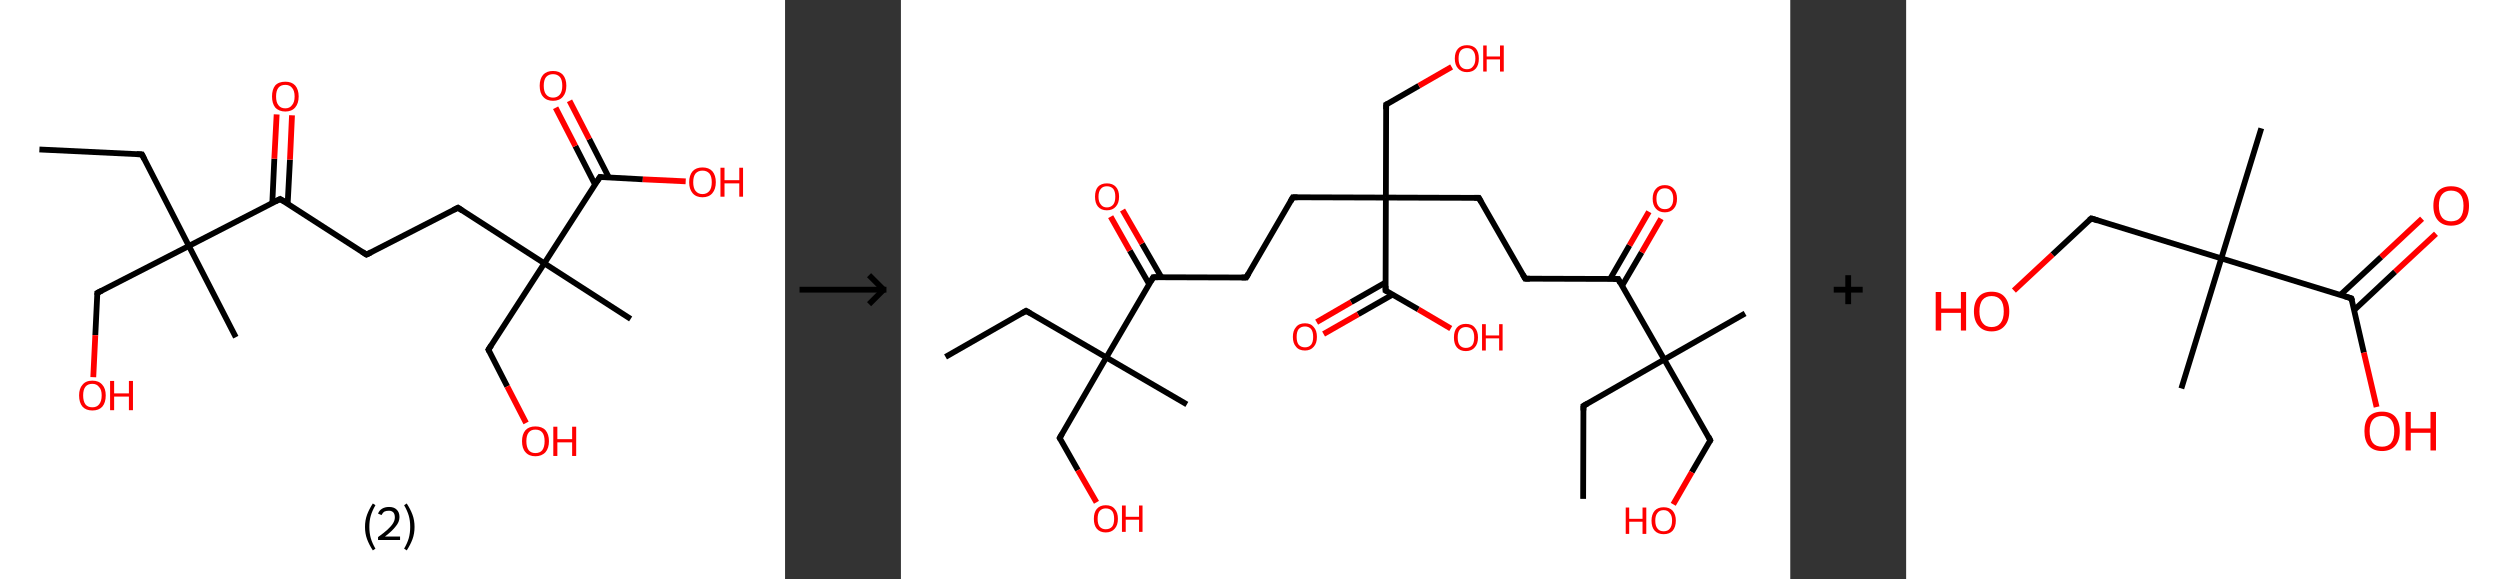 <?xml version='1.0' encoding='ASCII' standalone='yes'?>
<svg xmlns="http://www.w3.org/2000/svg" xmlns:xlink="http://www.w3.org/1999/xlink" version="1.1" width="863.0px" viewBox="0 0 863.0 200.0" height="200.0px">
  <rect x="0" y="0" width="863.0" height="200.0" fill="#333333" stroke="none"/>
  <g>
    <g transform="translate(0, 0) scale(1 1) "><!-- END OF HEADER -->
<rect style="opacity:1.0;fill:#FFFFFF;stroke:none" width="271.0" height="200.0" x="0.0" y="0.0"> </rect>
<path class="bond-0 atom-0 atom-1" d="M 13.6,51.6 L 49.0,53.3" style="fill:none;fill-rule:evenodd;stroke:#000000;stroke-width:2.0px;stroke-linecap:butt;stroke-linejoin:miter;stroke-opacity:1"/>
<path class="bond-1 atom-1 atom-2" d="M 49.0,53.3 L 65.2,84.9" style="fill:none;fill-rule:evenodd;stroke:#000000;stroke-width:2.0px;stroke-linecap:butt;stroke-linejoin:miter;stroke-opacity:1"/>
<path class="bond-2 atom-2 atom-3" d="M 65.2,84.9 L 81.4,116.4" style="fill:none;fill-rule:evenodd;stroke:#000000;stroke-width:2.0px;stroke-linecap:butt;stroke-linejoin:miter;stroke-opacity:1"/>
<path class="bond-3 atom-2 atom-4" d="M 65.2,84.9 L 33.6,101.1" style="fill:none;fill-rule:evenodd;stroke:#000000;stroke-width:2.0px;stroke-linecap:butt;stroke-linejoin:miter;stroke-opacity:1"/>
<path class="bond-4 atom-4 atom-5" d="M 33.6,101.1 L 32.9,115.7" style="fill:none;fill-rule:evenodd;stroke:#000000;stroke-width:2.0px;stroke-linecap:butt;stroke-linejoin:miter;stroke-opacity:1"/>
<path class="bond-4 atom-4 atom-5" d="M 32.9,115.7 L 32.2,130.2" style="fill:none;fill-rule:evenodd;stroke:#FF0000;stroke-width:2.0px;stroke-linecap:butt;stroke-linejoin:miter;stroke-opacity:1"/>
<path class="bond-5 atom-2 atom-6" d="M 65.2,84.9 L 96.7,68.7" style="fill:none;fill-rule:evenodd;stroke:#000000;stroke-width:2.0px;stroke-linecap:butt;stroke-linejoin:miter;stroke-opacity:1"/>
<path class="bond-6 atom-6 atom-7" d="M 99.3,70.3 L 100.1,55.1" style="fill:none;fill-rule:evenodd;stroke:#000000;stroke-width:2.0px;stroke-linecap:butt;stroke-linejoin:miter;stroke-opacity:1"/>
<path class="bond-6 atom-6 atom-7" d="M 100.1,55.1 L 100.8,39.8" style="fill:none;fill-rule:evenodd;stroke:#FF0000;stroke-width:2.0px;stroke-linecap:butt;stroke-linejoin:miter;stroke-opacity:1"/>
<path class="bond-6 atom-6 atom-7" d="M 94.0,70.1 L 94.7,54.8" style="fill:none;fill-rule:evenodd;stroke:#000000;stroke-width:2.0px;stroke-linecap:butt;stroke-linejoin:miter;stroke-opacity:1"/>
<path class="bond-6 atom-6 atom-7" d="M 94.7,54.8 L 95.5,39.5" style="fill:none;fill-rule:evenodd;stroke:#FF0000;stroke-width:2.0px;stroke-linecap:butt;stroke-linejoin:miter;stroke-opacity:1"/>
<path class="bond-7 atom-6 atom-8" d="M 96.7,68.7 L 126.5,87.9" style="fill:none;fill-rule:evenodd;stroke:#000000;stroke-width:2.0px;stroke-linecap:butt;stroke-linejoin:miter;stroke-opacity:1"/>
<path class="bond-8 atom-8 atom-9" d="M 126.5,87.9 L 158.1,71.7" style="fill:none;fill-rule:evenodd;stroke:#000000;stroke-width:2.0px;stroke-linecap:butt;stroke-linejoin:miter;stroke-opacity:1"/>
<path class="bond-9 atom-9 atom-10" d="M 158.1,71.7 L 187.9,90.9" style="fill:none;fill-rule:evenodd;stroke:#000000;stroke-width:2.0px;stroke-linecap:butt;stroke-linejoin:miter;stroke-opacity:1"/>
<path class="bond-10 atom-10 atom-11" d="M 187.9,90.9 L 217.7,110.1" style="fill:none;fill-rule:evenodd;stroke:#000000;stroke-width:2.0px;stroke-linecap:butt;stroke-linejoin:miter;stroke-opacity:1"/>
<path class="bond-11 atom-10 atom-12" d="M 187.9,90.9 L 168.6,120.7" style="fill:none;fill-rule:evenodd;stroke:#000000;stroke-width:2.0px;stroke-linecap:butt;stroke-linejoin:miter;stroke-opacity:1"/>
<path class="bond-12 atom-12 atom-13" d="M 168.6,120.7 L 175.1,133.4" style="fill:none;fill-rule:evenodd;stroke:#000000;stroke-width:2.0px;stroke-linecap:butt;stroke-linejoin:miter;stroke-opacity:1"/>
<path class="bond-12 atom-12 atom-13" d="M 175.1,133.4 L 181.6,146.0" style="fill:none;fill-rule:evenodd;stroke:#FF0000;stroke-width:2.0px;stroke-linecap:butt;stroke-linejoin:miter;stroke-opacity:1"/>
<path class="bond-13 atom-10 atom-14" d="M 187.9,90.9 L 207.1,61.1" style="fill:none;fill-rule:evenodd;stroke:#000000;stroke-width:2.0px;stroke-linecap:butt;stroke-linejoin:miter;stroke-opacity:1"/>
<path class="bond-14 atom-14 atom-15" d="M 210.2,61.3 L 203.4,48.0" style="fill:none;fill-rule:evenodd;stroke:#000000;stroke-width:2.0px;stroke-linecap:butt;stroke-linejoin:miter;stroke-opacity:1"/>
<path class="bond-14 atom-14 atom-15" d="M 203.4,48.0 L 196.6,34.8" style="fill:none;fill-rule:evenodd;stroke:#FF0000;stroke-width:2.0px;stroke-linecap:butt;stroke-linejoin:miter;stroke-opacity:1"/>
<path class="bond-14 atom-14 atom-15" d="M 205.4,63.7 L 198.6,50.4" style="fill:none;fill-rule:evenodd;stroke:#000000;stroke-width:2.0px;stroke-linecap:butt;stroke-linejoin:miter;stroke-opacity:1"/>
<path class="bond-14 atom-14 atom-15" d="M 198.6,50.4 L 191.8,37.2" style="fill:none;fill-rule:evenodd;stroke:#FF0000;stroke-width:2.0px;stroke-linecap:butt;stroke-linejoin:miter;stroke-opacity:1"/>
<path class="bond-15 atom-14 atom-16" d="M 207.1,61.1 L 221.9,61.9" style="fill:none;fill-rule:evenodd;stroke:#000000;stroke-width:2.0px;stroke-linecap:butt;stroke-linejoin:miter;stroke-opacity:1"/>
<path class="bond-15 atom-14 atom-16" d="M 221.9,61.9 L 236.7,62.6" style="fill:none;fill-rule:evenodd;stroke:#FF0000;stroke-width:2.0px;stroke-linecap:butt;stroke-linejoin:miter;stroke-opacity:1"/>
<path d="M 47.2,53.2 L 49.0,53.3 L 49.8,54.9" style="fill:none;stroke:#000000;stroke-width:2.0px;stroke-linecap:butt;stroke-linejoin:miter;stroke-opacity:1;"/>
<path d="M 35.2,100.3 L 33.6,101.1 L 33.6,101.8" style="fill:none;stroke:#000000;stroke-width:2.0px;stroke-linecap:butt;stroke-linejoin:miter;stroke-opacity:1;"/>
<path d="M 95.1,69.5 L 96.7,68.7 L 98.2,69.6" style="fill:none;stroke:#000000;stroke-width:2.0px;stroke-linecap:butt;stroke-linejoin:miter;stroke-opacity:1;"/>
<path d="M 125.0,86.9 L 126.5,87.9 L 128.1,87.1" style="fill:none;stroke:#000000;stroke-width:2.0px;stroke-linecap:butt;stroke-linejoin:miter;stroke-opacity:1;"/>
<path d="M 156.5,72.5 L 158.1,71.7 L 159.6,72.7" style="fill:none;stroke:#000000;stroke-width:2.0px;stroke-linecap:butt;stroke-linejoin:miter;stroke-opacity:1;"/>
<path d="M 169.6,119.2 L 168.6,120.7 L 169.0,121.4" style="fill:none;stroke:#000000;stroke-width:2.0px;stroke-linecap:butt;stroke-linejoin:miter;stroke-opacity:1;"/>
<path d="M 206.1,62.6 L 207.1,61.1 L 207.8,61.2" style="fill:none;stroke:#000000;stroke-width:2.0px;stroke-linecap:butt;stroke-linejoin:miter;stroke-opacity:1;"/>
<path class="atom-5" d="M 27.3 136.5 Q 27.3 134.1, 28.5 132.8 Q 29.6 131.4, 31.9 131.4 Q 34.1 131.4, 35.3 132.8 Q 36.5 134.1, 36.5 136.5 Q 36.5 139.0, 35.3 140.4 Q 34.1 141.7, 31.9 141.7 Q 29.7 141.7, 28.5 140.4 Q 27.3 139.0, 27.3 136.5 M 31.9 140.6 Q 33.4 140.6, 34.2 139.6 Q 35.1 138.5, 35.1 136.5 Q 35.1 134.5, 34.2 133.6 Q 33.4 132.5, 31.9 132.5 Q 30.3 132.5, 29.5 133.5 Q 28.7 134.5, 28.7 136.5 Q 28.7 138.5, 29.5 139.6 Q 30.3 140.6, 31.9 140.6 " fill="#FF0000"/>
<path class="atom-5" d="M 38.0 131.5 L 39.4 131.5 L 39.4 135.8 L 44.5 135.8 L 44.5 131.5 L 45.9 131.5 L 45.9 141.6 L 44.5 141.6 L 44.5 136.9 L 39.4 136.9 L 39.4 141.6 L 38.0 141.6 L 38.0 131.5 " fill="#FF0000"/>
<path class="atom-7" d="M 93.9 33.3 Q 93.9 30.9, 95.0 29.5 Q 96.2 28.2, 98.5 28.2 Q 100.7 28.2, 101.9 29.5 Q 103.1 30.9, 103.1 33.3 Q 103.1 35.7, 101.9 37.1 Q 100.7 38.5, 98.5 38.5 Q 96.3 38.5, 95.0 37.1 Q 93.9 35.7, 93.9 33.3 M 98.5 37.4 Q 100.0 37.4, 100.8 36.3 Q 101.7 35.3, 101.7 33.3 Q 101.7 31.3, 100.8 30.3 Q 100.0 29.3, 98.5 29.3 Q 96.9 29.3, 96.1 30.3 Q 95.3 31.3, 95.3 33.3 Q 95.3 35.3, 96.1 36.3 Q 96.9 37.4, 98.5 37.4 " fill="#FF0000"/>
<path class="atom-13" d="M 180.2 152.3 Q 180.2 149.9, 181.4 148.5 Q 182.6 147.2, 184.8 147.2 Q 187.1 147.2, 188.3 148.5 Q 189.5 149.9, 189.5 152.3 Q 189.5 154.7, 188.3 156.1 Q 187.0 157.5, 184.8 157.5 Q 182.6 157.5, 181.4 156.1 Q 180.2 154.8, 180.2 152.3 M 184.8 156.4 Q 186.4 156.4, 187.2 155.4 Q 188.0 154.3, 188.0 152.3 Q 188.0 150.3, 187.2 149.3 Q 186.4 148.3, 184.8 148.3 Q 183.3 148.3, 182.5 149.3 Q 181.7 150.3, 181.7 152.3 Q 181.7 154.3, 182.5 155.4 Q 183.3 156.4, 184.8 156.4 " fill="#FF0000"/>
<path class="atom-13" d="M 191.0 147.3 L 192.4 147.3 L 192.4 151.6 L 197.5 151.6 L 197.5 147.3 L 198.9 147.3 L 198.9 157.4 L 197.5 157.4 L 197.5 152.7 L 192.4 152.7 L 192.4 157.4 L 191.0 157.4 L 191.0 147.3 " fill="#FF0000"/>
<path class="atom-15" d="M 186.3 29.6 Q 186.3 27.2, 187.5 25.8 Q 188.7 24.5, 190.9 24.5 Q 193.1 24.5, 194.3 25.8 Q 195.5 27.2, 195.5 29.6 Q 195.5 32.0, 194.3 33.4 Q 193.1 34.8, 190.9 34.8 Q 188.7 34.8, 187.5 33.4 Q 186.3 32.1, 186.3 29.6 M 190.9 33.7 Q 192.4 33.7, 193.3 32.6 Q 194.1 31.6, 194.1 29.6 Q 194.1 27.6, 193.3 26.6 Q 192.4 25.6, 190.9 25.6 Q 189.4 25.6, 188.5 26.6 Q 187.7 27.6, 187.7 29.6 Q 187.7 31.6, 188.5 32.6 Q 189.4 33.7, 190.9 33.7 " fill="#FF0000"/>
<path class="atom-16" d="M 237.9 62.9 Q 237.9 60.5, 239.1 59.1 Q 240.3 57.8, 242.5 57.8 Q 244.7 57.8, 245.9 59.1 Q 247.1 60.5, 247.1 62.9 Q 247.1 65.3, 245.9 66.7 Q 244.7 68.1, 242.5 68.1 Q 240.3 68.1, 239.1 66.7 Q 237.9 65.3, 237.9 62.9 M 242.5 67.0 Q 244.0 67.0, 244.9 65.9 Q 245.7 64.9, 245.7 62.9 Q 245.7 60.9, 244.9 59.9 Q 244.0 58.9, 242.5 58.9 Q 241.0 58.9, 240.1 59.9 Q 239.3 60.9, 239.3 62.9 Q 239.3 64.9, 240.1 65.9 Q 241.0 67.0, 242.5 67.0 " fill="#FF0000"/>
<path class="atom-16" d="M 248.7 57.9 L 250.1 57.9 L 250.1 62.2 L 255.2 62.2 L 255.2 57.9 L 256.5 57.9 L 256.5 67.9 L 255.2 67.9 L 255.2 63.3 L 250.1 63.3 L 250.1 67.9 L 248.7 67.9 L 248.7 57.9 " fill="#FF0000"/>
<path class="legend" d="M 126.0 181.9 Q 126.0 179.6, 126.7 177.7 Q 127.4 175.8, 128.7 173.8 L 129.6 174.4 Q 128.5 176.3, 128.0 178.0 Q 127.5 179.7, 127.5 181.9 Q 127.5 184.0, 128.0 185.8 Q 128.5 187.5, 129.6 189.4 L 128.7 190.0 Q 127.4 188.0, 126.7 186.1 Q 126.0 184.2, 126.0 181.9 " fill="#000000"/>
<path class="legend" d="M 130.5 177.3 Q 130.9 176.2, 131.9 175.6 Q 132.9 175.0, 134.3 175.0 Q 136.0 175.0, 136.9 175.9 Q 137.9 176.8, 137.9 178.5 Q 137.9 180.2, 136.6 181.7 Q 135.4 183.3, 132.9 185.2 L 138.1 185.2 L 138.1 186.4 L 130.5 186.4 L 130.5 185.4 Q 132.6 183.9, 133.8 182.8 Q 135.1 181.6, 135.7 180.6 Q 136.3 179.6, 136.3 178.6 Q 136.3 177.5, 135.8 176.9 Q 135.2 176.3, 134.3 176.3 Q 133.3 176.3, 132.7 176.6 Q 132.1 177.0, 131.7 177.8 L 130.5 177.3 " fill="#000000"/>
<path class="legend" d="M 143.1 181.9 Q 143.1 184.2, 142.4 186.1 Q 141.7 188.0, 140.4 190.0 L 139.5 189.4 Q 140.6 187.5, 141.1 185.8 Q 141.6 184.0, 141.6 181.9 Q 141.6 179.7, 141.1 178.0 Q 140.6 176.3, 139.5 174.4 L 140.4 173.8 Q 141.7 175.8, 142.4 177.7 Q 143.1 179.6, 143.1 181.9 " fill="#000000"/>
</g>
    <g transform="translate(271.0, 0) scale(1 1) "><line x1="5" y1="100" x2="35" y2="100" style="stroke:rgb(0,0,0);stroke-width:2"/>
  <line x1="34" y1="100" x2="29" y2="95" style="stroke:rgb(0,0,0);stroke-width:2"/>
  <line x1="34" y1="100" x2="29" y2="105" style="stroke:rgb(0,0,0);stroke-width:2"/>
</g>
    <g transform="translate(311.0, 0) scale(1 1) "><!-- END OF HEADER -->
<rect style="opacity:1.0;fill:#FFFFFF;stroke:none" width="307.0" height="200.0" x="0.0" y="0.0"> </rect>
<path class="bond-0 atom-0 atom-1" d="M 15.4,123.2 L 43.2,107.3" style="fill:none;fill-rule:evenodd;stroke:#000000;stroke-width:2.0px;stroke-linecap:butt;stroke-linejoin:miter;stroke-opacity:1"/>
<path class="bond-1 atom-1 atom-2" d="M 43.2,107.3 L 70.9,123.4" style="fill:none;fill-rule:evenodd;stroke:#000000;stroke-width:2.0px;stroke-linecap:butt;stroke-linejoin:miter;stroke-opacity:1"/>
<path class="bond-2 atom-2 atom-3" d="M 70.9,123.4 L 98.7,139.6" style="fill:none;fill-rule:evenodd;stroke:#000000;stroke-width:2.0px;stroke-linecap:butt;stroke-linejoin:miter;stroke-opacity:1"/>
<path class="bond-3 atom-2 atom-4" d="M 70.9,123.4 L 54.8,151.2" style="fill:none;fill-rule:evenodd;stroke:#000000;stroke-width:2.0px;stroke-linecap:butt;stroke-linejoin:miter;stroke-opacity:1"/>
<path class="bond-4 atom-4 atom-5" d="M 54.8,151.2 L 61.1,162.3" style="fill:none;fill-rule:evenodd;stroke:#000000;stroke-width:2.0px;stroke-linecap:butt;stroke-linejoin:miter;stroke-opacity:1"/>
<path class="bond-4 atom-4 atom-5" d="M 61.1,162.3 L 67.5,173.4" style="fill:none;fill-rule:evenodd;stroke:#FF0000;stroke-width:2.0px;stroke-linecap:butt;stroke-linejoin:miter;stroke-opacity:1"/>
<path class="bond-5 atom-2 atom-6" d="M 70.9,123.4 L 87.1,95.7" style="fill:none;fill-rule:evenodd;stroke:#000000;stroke-width:2.0px;stroke-linecap:butt;stroke-linejoin:miter;stroke-opacity:1"/>
<path class="bond-6 atom-6 atom-7" d="M 89.9,95.7 L 83.2,84.1" style="fill:none;fill-rule:evenodd;stroke:#000000;stroke-width:2.0px;stroke-linecap:butt;stroke-linejoin:miter;stroke-opacity:1"/>
<path class="bond-6 atom-6 atom-7" d="M 83.2,84.1 L 76.5,72.5" style="fill:none;fill-rule:evenodd;stroke:#FF0000;stroke-width:2.0px;stroke-linecap:butt;stroke-linejoin:miter;stroke-opacity:1"/>
<path class="bond-6 atom-6 atom-7" d="M 85.7,98.1 L 79.0,86.5" style="fill:none;fill-rule:evenodd;stroke:#000000;stroke-width:2.0px;stroke-linecap:butt;stroke-linejoin:miter;stroke-opacity:1"/>
<path class="bond-6 atom-6 atom-7" d="M 79.0,86.5 L 72.4,74.8" style="fill:none;fill-rule:evenodd;stroke:#FF0000;stroke-width:2.0px;stroke-linecap:butt;stroke-linejoin:miter;stroke-opacity:1"/>
<path class="bond-7 atom-6 atom-8" d="M 87.1,95.7 L 119.2,95.8" style="fill:none;fill-rule:evenodd;stroke:#000000;stroke-width:2.0px;stroke-linecap:butt;stroke-linejoin:miter;stroke-opacity:1"/>
<path class="bond-8 atom-8 atom-9" d="M 119.2,95.8 L 135.3,68.1" style="fill:none;fill-rule:evenodd;stroke:#000000;stroke-width:2.0px;stroke-linecap:butt;stroke-linejoin:miter;stroke-opacity:1"/>
<path class="bond-9 atom-9 atom-10" d="M 135.3,68.1 L 167.4,68.2" style="fill:none;fill-rule:evenodd;stroke:#000000;stroke-width:2.0px;stroke-linecap:butt;stroke-linejoin:miter;stroke-opacity:1"/>
<path class="bond-10 atom-10 atom-11" d="M 167.4,68.2 L 167.5,36.1" style="fill:none;fill-rule:evenodd;stroke:#000000;stroke-width:2.0px;stroke-linecap:butt;stroke-linejoin:miter;stroke-opacity:1"/>
<path class="bond-11 atom-11 atom-12" d="M 167.5,36.1 L 178.8,29.6" style="fill:none;fill-rule:evenodd;stroke:#000000;stroke-width:2.0px;stroke-linecap:butt;stroke-linejoin:miter;stroke-opacity:1"/>
<path class="bond-11 atom-11 atom-12" d="M 178.8,29.6 L 190.1,23.1" style="fill:none;fill-rule:evenodd;stroke:#FF0000;stroke-width:2.0px;stroke-linecap:butt;stroke-linejoin:miter;stroke-opacity:1"/>
<path class="bond-12 atom-10 atom-13" d="M 167.4,68.2 L 199.5,68.3" style="fill:none;fill-rule:evenodd;stroke:#000000;stroke-width:2.0px;stroke-linecap:butt;stroke-linejoin:miter;stroke-opacity:1"/>
<path class="bond-13 atom-13 atom-14" d="M 199.5,68.3 L 215.5,96.2" style="fill:none;fill-rule:evenodd;stroke:#000000;stroke-width:2.0px;stroke-linecap:butt;stroke-linejoin:miter;stroke-opacity:1"/>
<path class="bond-14 atom-14 atom-15" d="M 215.5,96.2 L 247.6,96.3" style="fill:none;fill-rule:evenodd;stroke:#000000;stroke-width:2.0px;stroke-linecap:butt;stroke-linejoin:miter;stroke-opacity:1"/>
<path class="bond-15 atom-15 atom-16" d="M 248.9,98.7 L 255.7,87.1" style="fill:none;fill-rule:evenodd;stroke:#000000;stroke-width:2.0px;stroke-linecap:butt;stroke-linejoin:miter;stroke-opacity:1"/>
<path class="bond-15 atom-15 atom-16" d="M 255.7,87.1 L 262.4,75.5" style="fill:none;fill-rule:evenodd;stroke:#FF0000;stroke-width:2.0px;stroke-linecap:butt;stroke-linejoin:miter;stroke-opacity:1"/>
<path class="bond-15 atom-15 atom-16" d="M 244.8,96.3 L 251.5,84.7" style="fill:none;fill-rule:evenodd;stroke:#000000;stroke-width:2.0px;stroke-linecap:butt;stroke-linejoin:miter;stroke-opacity:1"/>
<path class="bond-15 atom-15 atom-16" d="M 251.5,84.7 L 258.2,73.1" style="fill:none;fill-rule:evenodd;stroke:#FF0000;stroke-width:2.0px;stroke-linecap:butt;stroke-linejoin:miter;stroke-opacity:1"/>
<path class="bond-16 atom-15 atom-17" d="M 247.6,96.3 L 263.5,124.1" style="fill:none;fill-rule:evenodd;stroke:#000000;stroke-width:2.0px;stroke-linecap:butt;stroke-linejoin:miter;stroke-opacity:1"/>
<path class="bond-17 atom-17 atom-18" d="M 263.5,124.1 L 291.4,108.2" style="fill:none;fill-rule:evenodd;stroke:#000000;stroke-width:2.0px;stroke-linecap:butt;stroke-linejoin:miter;stroke-opacity:1"/>
<path class="bond-18 atom-17 atom-19" d="M 263.5,124.1 L 235.6,140.1" style="fill:none;fill-rule:evenodd;stroke:#000000;stroke-width:2.0px;stroke-linecap:butt;stroke-linejoin:miter;stroke-opacity:1"/>
<path class="bond-19 atom-19 atom-20" d="M 235.6,140.1 L 235.5,172.2" style="fill:none;fill-rule:evenodd;stroke:#000000;stroke-width:2.0px;stroke-linecap:butt;stroke-linejoin:miter;stroke-opacity:1"/>
<path class="bond-20 atom-17 atom-21" d="M 263.5,124.1 L 279.4,152.0" style="fill:none;fill-rule:evenodd;stroke:#000000;stroke-width:2.0px;stroke-linecap:butt;stroke-linejoin:miter;stroke-opacity:1"/>
<path class="bond-21 atom-21 atom-22" d="M 279.4,152.0 L 273.0,163.0" style="fill:none;fill-rule:evenodd;stroke:#000000;stroke-width:2.0px;stroke-linecap:butt;stroke-linejoin:miter;stroke-opacity:1"/>
<path class="bond-21 atom-21 atom-22" d="M 273.0,163.0 L 266.6,174.1" style="fill:none;fill-rule:evenodd;stroke:#FF0000;stroke-width:2.0px;stroke-linecap:butt;stroke-linejoin:miter;stroke-opacity:1"/>
<path class="bond-22 atom-10 atom-23" d="M 167.4,68.2 L 167.3,100.3" style="fill:none;fill-rule:evenodd;stroke:#000000;stroke-width:2.0px;stroke-linecap:butt;stroke-linejoin:miter;stroke-opacity:1"/>
<path class="bond-23 atom-23 atom-24" d="M 167.3,97.5 L 155.4,104.3" style="fill:none;fill-rule:evenodd;stroke:#000000;stroke-width:2.0px;stroke-linecap:butt;stroke-linejoin:miter;stroke-opacity:1"/>
<path class="bond-23 atom-23 atom-24" d="M 155.4,104.3 L 143.5,111.2" style="fill:none;fill-rule:evenodd;stroke:#FF0000;stroke-width:2.0px;stroke-linecap:butt;stroke-linejoin:miter;stroke-opacity:1"/>
<path class="bond-23 atom-23 atom-24" d="M 169.7,101.7 L 157.8,108.5" style="fill:none;fill-rule:evenodd;stroke:#000000;stroke-width:2.0px;stroke-linecap:butt;stroke-linejoin:miter;stroke-opacity:1"/>
<path class="bond-23 atom-23 atom-24" d="M 157.8,108.5 L 145.9,115.3" style="fill:none;fill-rule:evenodd;stroke:#FF0000;stroke-width:2.0px;stroke-linecap:butt;stroke-linejoin:miter;stroke-opacity:1"/>
<path class="bond-24 atom-23 atom-25" d="M 167.3,100.3 L 178.6,106.8" style="fill:none;fill-rule:evenodd;stroke:#000000;stroke-width:2.0px;stroke-linecap:butt;stroke-linejoin:miter;stroke-opacity:1"/>
<path class="bond-24 atom-23 atom-25" d="M 178.6,106.8 L 189.8,113.4" style="fill:none;fill-rule:evenodd;stroke:#FF0000;stroke-width:2.0px;stroke-linecap:butt;stroke-linejoin:miter;stroke-opacity:1"/>
<path d="M 41.8,108.1 L 43.2,107.3 L 44.6,108.1" style="fill:none;stroke:#000000;stroke-width:2.0px;stroke-linecap:butt;stroke-linejoin:miter;stroke-opacity:1;"/>
<path d="M 55.6,149.8 L 54.8,151.2 L 55.1,151.7" style="fill:none;stroke:#000000;stroke-width:2.0px;stroke-linecap:butt;stroke-linejoin:miter;stroke-opacity:1;"/>
<path d="M 86.3,97.1 L 87.1,95.7 L 88.7,95.7" style="fill:none;stroke:#000000;stroke-width:2.0px;stroke-linecap:butt;stroke-linejoin:miter;stroke-opacity:1;"/>
<path d="M 117.6,95.8 L 119.2,95.8 L 120.0,94.4" style="fill:none;stroke:#000000;stroke-width:2.0px;stroke-linecap:butt;stroke-linejoin:miter;stroke-opacity:1;"/>
<path d="M 134.5,69.5 L 135.3,68.1 L 136.9,68.1" style="fill:none;stroke:#000000;stroke-width:2.0px;stroke-linecap:butt;stroke-linejoin:miter;stroke-opacity:1;"/>
<path d="M 167.5,37.7 L 167.5,36.1 L 168.1,35.8" style="fill:none;stroke:#000000;stroke-width:2.0px;stroke-linecap:butt;stroke-linejoin:miter;stroke-opacity:1;"/>
<path d="M 197.9,68.3 L 199.5,68.3 L 200.3,69.7" style="fill:none;stroke:#000000;stroke-width:2.0px;stroke-linecap:butt;stroke-linejoin:miter;stroke-opacity:1;"/>
<path d="M 214.7,94.8 L 215.5,96.2 L 217.1,96.2" style="fill:none;stroke:#000000;stroke-width:2.0px;stroke-linecap:butt;stroke-linejoin:miter;stroke-opacity:1;"/>
<path d="M 245.9,96.3 L 247.6,96.3 L 248.3,97.7" style="fill:none;stroke:#000000;stroke-width:2.0px;stroke-linecap:butt;stroke-linejoin:miter;stroke-opacity:1;"/>
<path d="M 237.0,139.3 L 235.6,140.1 L 235.6,141.7" style="fill:none;stroke:#000000;stroke-width:2.0px;stroke-linecap:butt;stroke-linejoin:miter;stroke-opacity:1;"/>
<path d="M 278.7,150.6 L 279.4,152.0 L 279.1,152.5" style="fill:none;stroke:#000000;stroke-width:2.0px;stroke-linecap:butt;stroke-linejoin:miter;stroke-opacity:1;"/>
<path d="M 167.3,98.7 L 167.3,100.3 L 167.9,100.6" style="fill:none;stroke:#000000;stroke-width:2.0px;stroke-linecap:butt;stroke-linejoin:miter;stroke-opacity:1;"/>
<path class="atom-5" d="M 66.6 179.1 Q 66.6 176.9, 67.6 175.7 Q 68.7 174.4, 70.7 174.4 Q 72.8 174.4, 73.8 175.7 Q 74.9 176.9, 74.9 179.1 Q 74.9 181.3, 73.8 182.5 Q 72.7 183.8, 70.7 183.8 Q 68.7 183.8, 67.6 182.5 Q 66.6 181.3, 66.6 179.1 M 70.7 182.7 Q 72.1 182.7, 72.9 181.8 Q 73.6 180.9, 73.6 179.1 Q 73.6 177.3, 72.9 176.4 Q 72.1 175.5, 70.7 175.5 Q 69.4 175.5, 68.6 176.4 Q 67.9 177.3, 67.9 179.1 Q 67.9 180.9, 68.6 181.8 Q 69.4 182.7, 70.7 182.7 " fill="#FF0000"/>
<path class="atom-5" d="M 76.3 174.5 L 77.6 174.5 L 77.6 178.4 L 82.2 178.4 L 82.2 174.5 L 83.4 174.5 L 83.4 183.6 L 82.2 183.6 L 82.2 179.4 L 77.6 179.4 L 77.6 183.6 L 76.3 183.6 L 76.3 174.5 " fill="#FF0000"/>
<path class="atom-7" d="M 67.0 67.9 Q 67.0 65.7, 68.0 64.5 Q 69.1 63.3, 71.1 63.3 Q 73.1 63.3, 74.2 64.5 Q 75.3 65.7, 75.3 67.9 Q 75.3 70.1, 74.2 71.3 Q 73.1 72.6, 71.1 72.6 Q 69.1 72.6, 68.0 71.3 Q 67.0 70.1, 67.0 67.9 M 71.1 71.6 Q 72.5 71.6, 73.3 70.6 Q 74.0 69.7, 74.0 67.9 Q 74.0 66.1, 73.3 65.2 Q 72.5 64.3, 71.1 64.3 Q 69.7 64.3, 69.0 65.2 Q 68.2 66.1, 68.2 67.9 Q 68.2 69.7, 69.0 70.6 Q 69.7 71.6, 71.1 71.6 " fill="#FF0000"/>
<path class="atom-12" d="M 191.2 20.2 Q 191.2 18.0, 192.3 16.8 Q 193.4 15.6, 195.4 15.6 Q 197.4 15.6, 198.5 16.8 Q 199.5 18.0, 199.5 20.2 Q 199.5 22.4, 198.5 23.6 Q 197.4 24.9, 195.4 24.9 Q 193.4 24.9, 192.3 23.6 Q 191.2 22.4, 191.2 20.2 M 195.4 23.9 Q 196.8 23.9, 197.5 22.9 Q 198.3 22.0, 198.3 20.2 Q 198.3 18.4, 197.5 17.5 Q 196.8 16.6, 195.4 16.6 Q 194.0 16.6, 193.2 17.5 Q 192.5 18.4, 192.5 20.2 Q 192.5 22.0, 193.2 22.9 Q 194.0 23.9, 195.4 23.9 " fill="#FF0000"/>
<path class="atom-12" d="M 201.0 15.7 L 202.2 15.7 L 202.2 19.5 L 206.8 19.5 L 206.8 15.7 L 208.1 15.7 L 208.1 24.7 L 206.8 24.7 L 206.8 20.5 L 202.2 20.5 L 202.2 24.7 L 201.0 24.7 L 201.0 15.7 " fill="#FF0000"/>
<path class="atom-16" d="M 259.5 68.6 Q 259.5 66.4, 260.6 65.2 Q 261.7 63.9, 263.7 63.9 Q 265.7 63.9, 266.8 65.2 Q 267.9 66.4, 267.9 68.6 Q 267.9 70.8, 266.8 72.0 Q 265.7 73.3, 263.7 73.3 Q 261.7 73.3, 260.6 72.0 Q 259.5 70.8, 259.5 68.6 M 263.7 72.2 Q 265.1 72.2, 265.8 71.3 Q 266.6 70.4, 266.6 68.6 Q 266.6 66.8, 265.8 65.9 Q 265.1 65.0, 263.7 65.0 Q 262.3 65.0, 261.6 65.9 Q 260.8 66.8, 260.8 68.6 Q 260.8 70.4, 261.6 71.3 Q 262.3 72.2, 263.7 72.2 " fill="#FF0000"/>
<path class="atom-22" d="M 250.2 175.2 L 251.4 175.2 L 251.4 179.1 L 256.0 179.1 L 256.0 175.2 L 257.3 175.2 L 257.3 184.3 L 256.0 184.3 L 256.0 180.1 L 251.4 180.1 L 251.4 184.3 L 250.2 184.3 L 250.2 175.2 " fill="#FF0000"/>
<path class="atom-22" d="M 259.1 179.7 Q 259.1 177.6, 260.2 176.3 Q 261.3 175.1, 263.3 175.1 Q 265.3 175.1, 266.4 176.3 Q 267.5 177.6, 267.5 179.7 Q 267.5 181.9, 266.4 183.2 Q 265.3 184.4, 263.3 184.4 Q 261.3 184.4, 260.2 183.2 Q 259.1 182.0, 259.1 179.7 M 263.3 183.4 Q 264.7 183.4, 265.4 182.5 Q 266.2 181.6, 266.2 179.7 Q 266.2 177.9, 265.4 177.1 Q 264.7 176.1, 263.3 176.1 Q 261.9 176.1, 261.2 177.0 Q 260.4 177.9, 260.4 179.7 Q 260.4 181.6, 261.2 182.5 Q 261.9 183.4, 263.3 183.4 " fill="#FF0000"/>
<path class="atom-24" d="M 135.3 116.3 Q 135.3 114.1, 136.4 112.9 Q 137.4 111.6, 139.5 111.6 Q 141.5 111.6, 142.5 112.9 Q 143.6 114.1, 143.6 116.3 Q 143.6 118.5, 142.5 119.7 Q 141.4 121.0, 139.5 121.0 Q 137.4 121.0, 136.4 119.7 Q 135.3 118.5, 135.3 116.3 M 139.5 119.9 Q 140.8 119.9, 141.6 119.0 Q 142.3 118.1, 142.3 116.3 Q 142.3 114.5, 141.6 113.6 Q 140.8 112.7, 139.5 112.7 Q 138.1 112.7, 137.3 113.6 Q 136.6 114.5, 136.6 116.3 Q 136.6 118.1, 137.3 119.0 Q 138.1 119.9, 139.5 119.9 " fill="#FF0000"/>
<path class="atom-25" d="M 190.9 116.5 Q 190.9 114.3, 191.9 113.1 Q 193.0 111.8, 195.0 111.8 Q 197.1 111.8, 198.1 113.1 Q 199.2 114.3, 199.2 116.5 Q 199.2 118.7, 198.1 119.9 Q 197.0 121.2, 195.0 121.2 Q 193.0 121.2, 191.9 119.9 Q 190.9 118.7, 190.9 116.5 M 195.0 120.1 Q 196.4 120.1, 197.2 119.2 Q 197.9 118.3, 197.9 116.5 Q 197.9 114.7, 197.2 113.8 Q 196.4 112.9, 195.0 112.9 Q 193.7 112.9, 192.9 113.8 Q 192.2 114.7, 192.2 116.5 Q 192.2 118.3, 192.9 119.2 Q 193.7 120.1, 195.0 120.1 " fill="#FF0000"/>
<path class="atom-25" d="M 200.6 111.9 L 201.9 111.9 L 201.9 115.8 L 206.5 115.8 L 206.5 111.9 L 207.7 111.9 L 207.7 121.0 L 206.5 121.0 L 206.5 116.8 L 201.9 116.8 L 201.9 121.0 L 200.6 121.0 L 200.6 111.9 " fill="#FF0000"/>
</g>
    <g transform="translate(618.0, 0) scale(1 1) "><line x1="15" y1="100" x2="25" y2="100" style="stroke:rgb(0,0,0);stroke-width:2"/>
  <line x1="20" y1="95" x2="20" y2="105" style="stroke:rgb(0,0,0);stroke-width:2"/>
</g>
    <g transform="translate(658.0, 0) scale(1 1) "><!-- END OF HEADER -->
<rect style="opacity:1.0;fill:#FFFFFF;stroke:none" width="205.0" height="200.0" x="0.0" y="0.0"> </rect>
<path class="bond-0 atom-0 atom-1" d="M 122.6,44.3 L 108.8,89.2" style="fill:none;fill-rule:evenodd;stroke:#000000;stroke-width:2.0px;stroke-linecap:butt;stroke-linejoin:miter;stroke-opacity:1"/>
<path class="bond-1 atom-1 atom-2" d="M 108.8,89.2 L 95.0,134.1" style="fill:none;fill-rule:evenodd;stroke:#000000;stroke-width:2.0px;stroke-linecap:butt;stroke-linejoin:miter;stroke-opacity:1"/>
<path class="bond-2 atom-1 atom-3" d="M 108.8,89.2 L 63.9,75.4" style="fill:none;fill-rule:evenodd;stroke:#000000;stroke-width:2.0px;stroke-linecap:butt;stroke-linejoin:miter;stroke-opacity:1"/>
<path class="bond-3 atom-3 atom-4" d="M 63.9,75.4 L 50.5,87.9" style="fill:none;fill-rule:evenodd;stroke:#000000;stroke-width:2.0px;stroke-linecap:butt;stroke-linejoin:miter;stroke-opacity:1"/>
<path class="bond-3 atom-3 atom-4" d="M 50.5,87.9 L 37.2,100.3" style="fill:none;fill-rule:evenodd;stroke:#FF0000;stroke-width:2.0px;stroke-linecap:butt;stroke-linejoin:miter;stroke-opacity:1"/>
<path class="bond-4 atom-1 atom-5" d="M 108.8,89.2 L 153.7,103.0" style="fill:none;fill-rule:evenodd;stroke:#000000;stroke-width:2.0px;stroke-linecap:butt;stroke-linejoin:miter;stroke-opacity:1"/>
<path class="bond-5 atom-5 atom-6" d="M 154.7,107.0 L 168.8,93.8" style="fill:none;fill-rule:evenodd;stroke:#000000;stroke-width:2.0px;stroke-linecap:butt;stroke-linejoin:miter;stroke-opacity:1"/>
<path class="bond-5 atom-5 atom-6" d="M 168.8,93.8 L 182.9,80.7" style="fill:none;fill-rule:evenodd;stroke:#FF0000;stroke-width:2.0px;stroke-linecap:butt;stroke-linejoin:miter;stroke-opacity:1"/>
<path class="bond-5 atom-5 atom-6" d="M 149.9,101.8 L 164.0,88.7" style="fill:none;fill-rule:evenodd;stroke:#000000;stroke-width:2.0px;stroke-linecap:butt;stroke-linejoin:miter;stroke-opacity:1"/>
<path class="bond-5 atom-5 atom-6" d="M 164.0,88.7 L 178.1,75.5" style="fill:none;fill-rule:evenodd;stroke:#FF0000;stroke-width:2.0px;stroke-linecap:butt;stroke-linejoin:miter;stroke-opacity:1"/>
<path class="bond-6 atom-5 atom-7" d="M 153.7,103.0 L 158.0,121.7" style="fill:none;fill-rule:evenodd;stroke:#000000;stroke-width:2.0px;stroke-linecap:butt;stroke-linejoin:miter;stroke-opacity:1"/>
<path class="bond-6 atom-5 atom-7" d="M 158.0,121.7 L 162.4,140.5" style="fill:none;fill-rule:evenodd;stroke:#FF0000;stroke-width:2.0px;stroke-linecap:butt;stroke-linejoin:miter;stroke-opacity:1"/>
<path d="M 66.1,76.1 L 63.9,75.4 L 63.2,76.0" style="fill:none;stroke:#000000;stroke-width:2.0px;stroke-linecap:butt;stroke-linejoin:miter;stroke-opacity:1;"/>
<path d="M 151.5,102.3 L 153.7,103.0 L 154.0,103.9" style="fill:none;stroke:#000000;stroke-width:2.0px;stroke-linecap:butt;stroke-linejoin:miter;stroke-opacity:1;"/>
<path class="atom-4" d="M 10.2 100.8 L 12.1 100.8 L 12.1 106.5 L 18.9 106.5 L 18.9 100.8 L 20.7 100.8 L 20.7 114.1 L 18.9 114.1 L 18.9 108.0 L 12.1 108.0 L 12.1 114.1 L 10.2 114.1 L 10.2 100.8 " fill="#FF0000"/>
<path class="atom-4" d="M 23.4 107.5 Q 23.4 104.3, 25.0 102.5 Q 26.5 100.7, 29.5 100.7 Q 32.5 100.7, 34.0 102.5 Q 35.6 104.3, 35.6 107.5 Q 35.6 110.7, 34.0 112.5 Q 32.4 114.4, 29.5 114.4 Q 26.6 114.4, 25.0 112.5 Q 23.4 110.7, 23.4 107.5 M 29.5 112.9 Q 31.5 112.9, 32.6 111.5 Q 33.7 110.1, 33.7 107.5 Q 33.7 104.8, 32.6 103.5 Q 31.5 102.2, 29.5 102.2 Q 27.5 102.2, 26.4 103.5 Q 25.3 104.8, 25.3 107.5 Q 25.3 110.1, 26.4 111.5 Q 27.5 112.9, 29.5 112.9 " fill="#FF0000"/>
<path class="atom-6" d="M 182.0 71.0 Q 182.0 67.8, 183.6 66.0 Q 185.2 64.3, 188.1 64.3 Q 191.1 64.3, 192.7 66.0 Q 194.3 67.8, 194.3 71.0 Q 194.3 74.3, 192.7 76.1 Q 191.1 77.9, 188.1 77.9 Q 185.2 77.9, 183.6 76.1 Q 182.0 74.3, 182.0 71.0 M 188.1 76.4 Q 190.2 76.4, 191.3 75.1 Q 192.4 73.7, 192.4 71.0 Q 192.4 68.4, 191.3 67.1 Q 190.2 65.8, 188.1 65.8 Q 186.1 65.8, 185.0 67.1 Q 183.9 68.4, 183.9 71.0 Q 183.9 73.7, 185.0 75.1 Q 186.1 76.4, 188.1 76.4 " fill="#FF0000"/>
<path class="atom-7" d="M 158.2 148.8 Q 158.2 145.6, 159.7 143.8 Q 161.3 142.1, 164.3 142.1 Q 167.2 142.1, 168.8 143.8 Q 170.4 145.6, 170.4 148.8 Q 170.4 152.1, 168.8 153.9 Q 167.2 155.7, 164.3 155.7 Q 161.3 155.7, 159.7 153.9 Q 158.2 152.1, 158.2 148.8 M 164.3 154.2 Q 166.3 154.2, 167.4 152.9 Q 168.5 151.5, 168.5 148.8 Q 168.5 146.2, 167.4 144.9 Q 166.3 143.6, 164.3 143.6 Q 162.2 143.6, 161.1 144.9 Q 160.0 146.2, 160.0 148.8 Q 160.0 151.5, 161.1 152.9 Q 162.2 154.2, 164.3 154.2 " fill="#FF0000"/>
<path class="atom-7" d="M 172.4 142.2 L 174.2 142.2 L 174.2 147.9 L 181.0 147.9 L 181.0 142.2 L 182.9 142.2 L 182.9 155.5 L 181.0 155.5 L 181.0 149.4 L 174.2 149.4 L 174.2 155.5 L 172.4 155.5 L 172.4 142.2 " fill="#FF0000"/>
</g>
  </g>
</svg>
